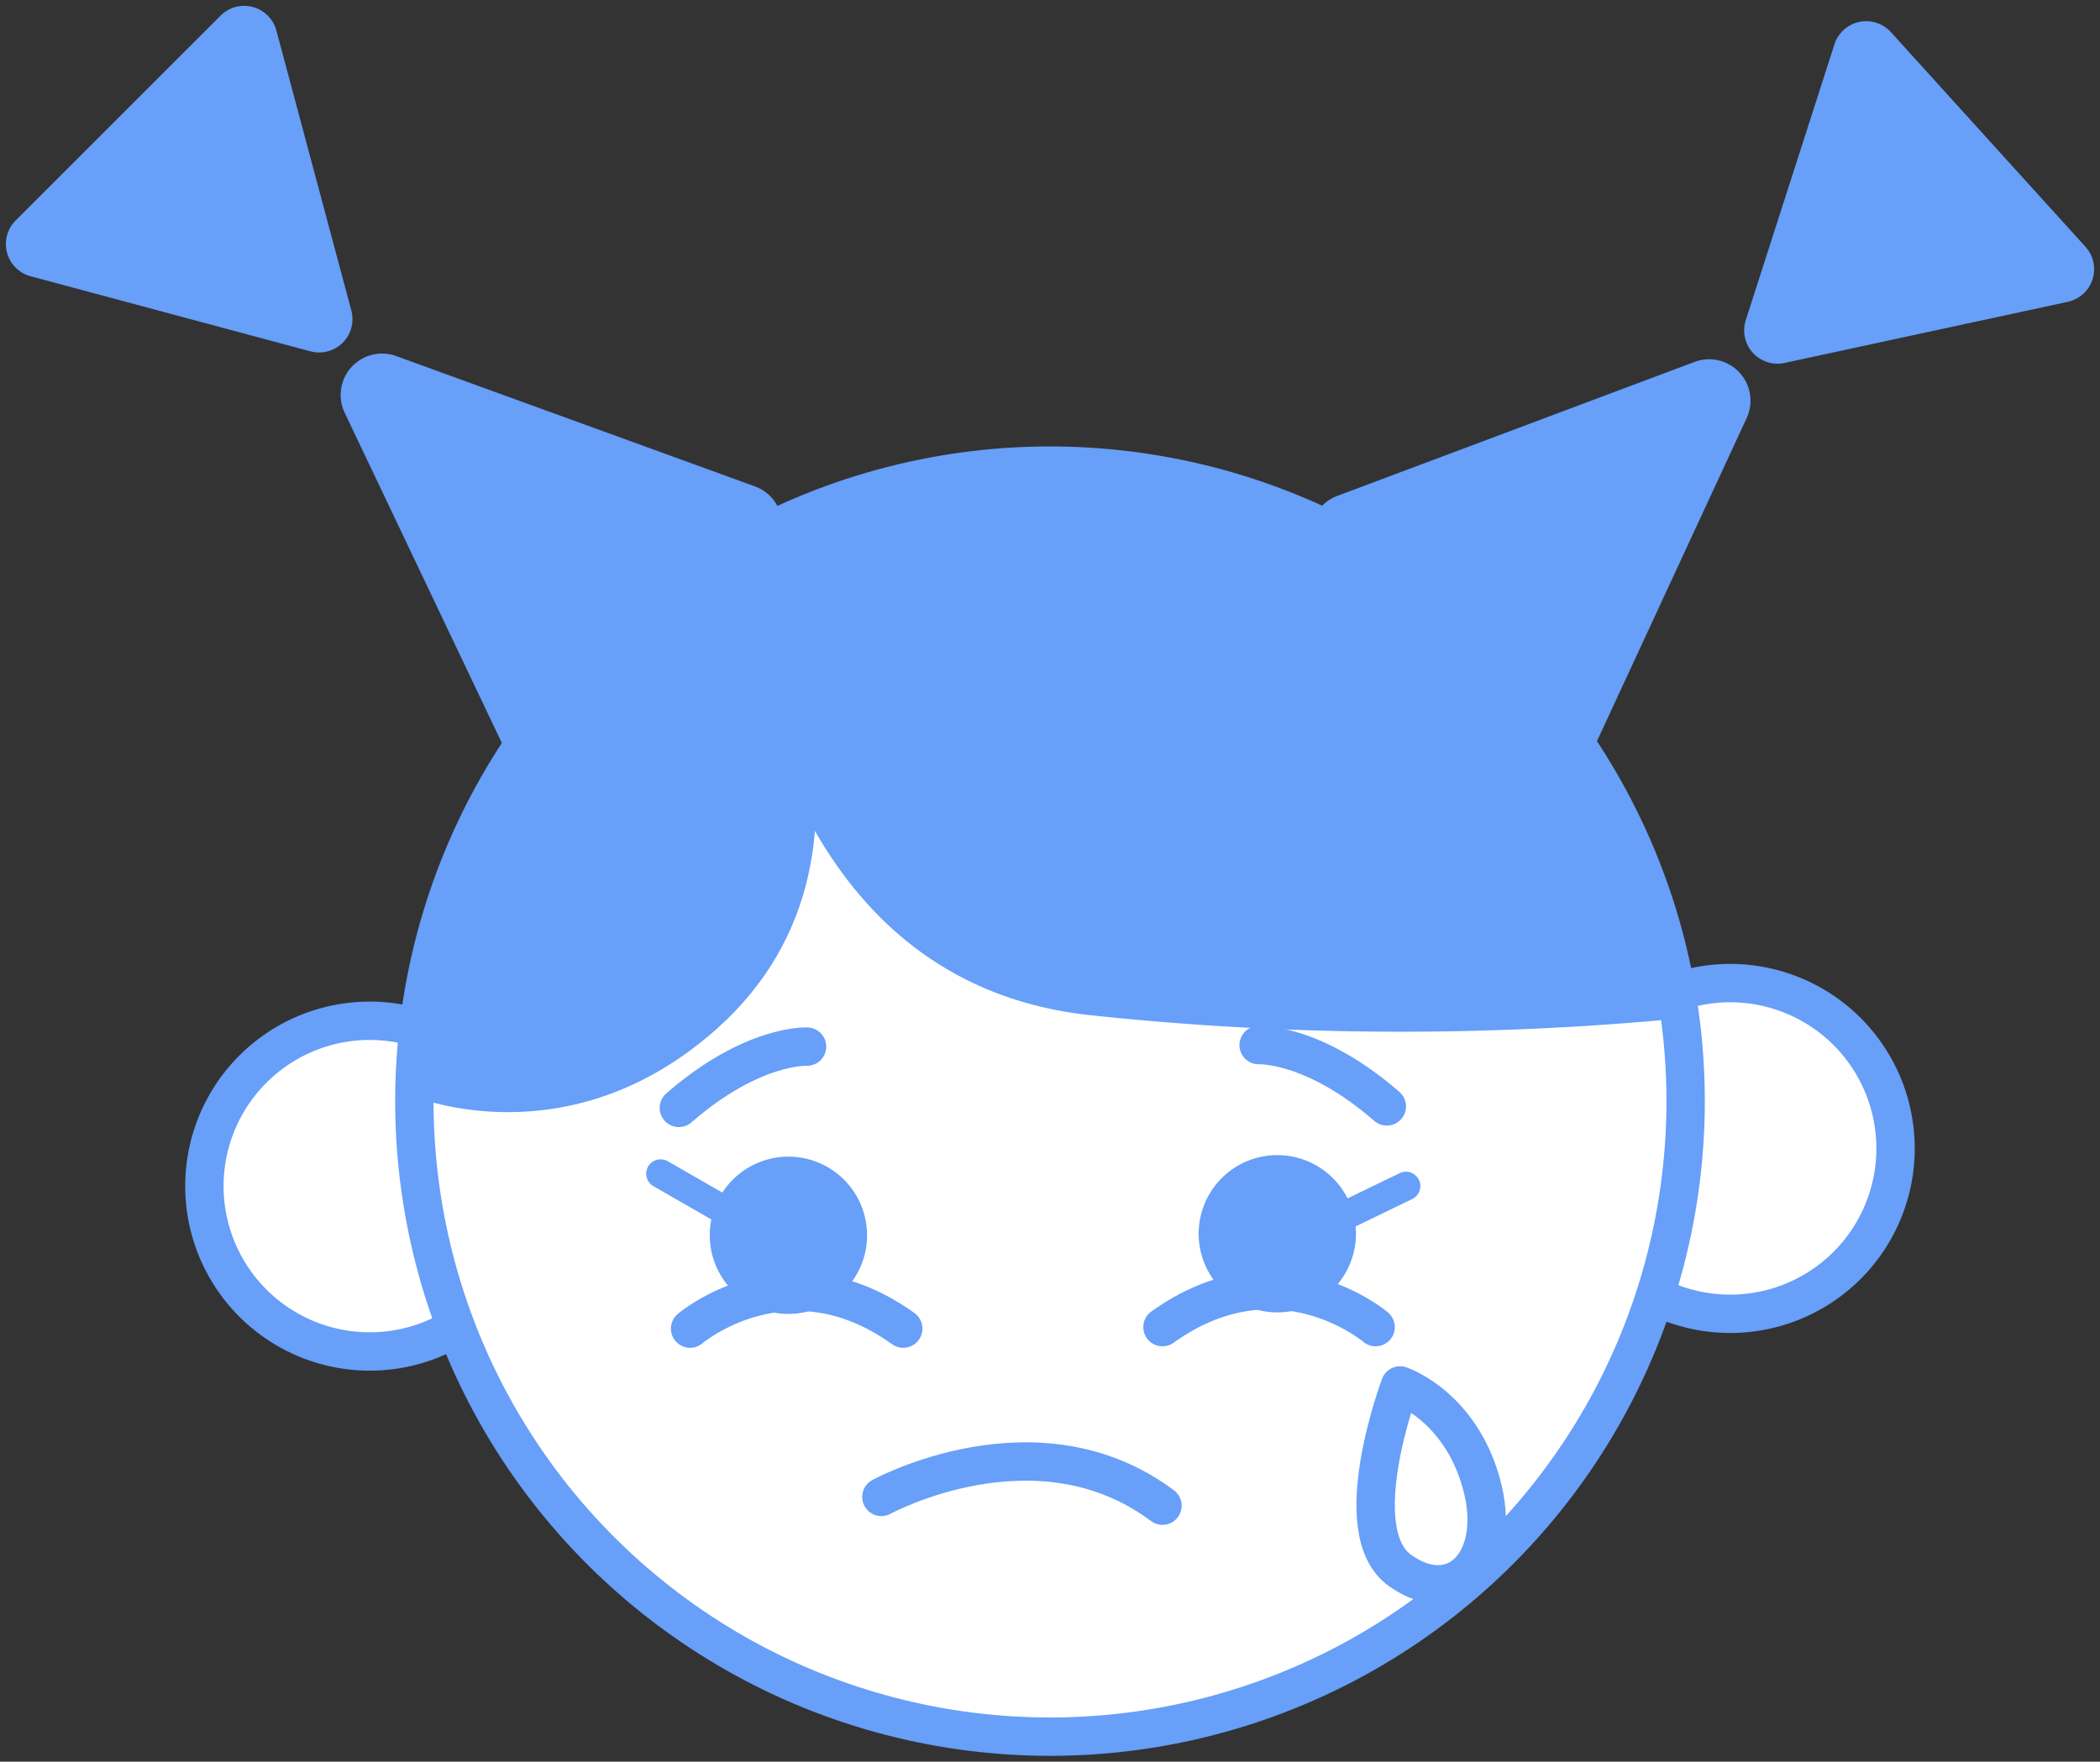<svg id="그룹_906" data-name="그룹 906" xmlns="http://www.w3.org/2000/svg" xmlns:xlink="http://www.w3.org/1999/xlink" width="218.966" height="183.724" viewBox="0 0 218.966 183.724">
  <rect x="0" y="0" width="218.966" height="183.724" fill="#333333" stroke="none"/>
  <defs>
    <clipPath id="clip-path">
      <rect id="사각형_8115" data-name="사각형 8115" width="218.966" height="183.724" fill="none"/>
    </clipPath>
  </defs>
  <g id="그룹_905" data-name="그룹 905" clip-path="url(#clip-path)">
    <path id="패스_1394" data-name="패스 1394" d="M159.535,94.888a17.245,17.245,0,1,1-18.168-16.27,17.245,17.245,0,0,1,18.168,16.27" transform="translate(38.088 23.934)" fill="#fff"/>
    <path id="패스_1395" data-name="패스 1395" d="M159.535,94.888a17.245,17.245,0,1,1-18.168-16.27A17.245,17.245,0,0,1,159.535,94.888Z" transform="translate(38.088 23.934)" fill="none" stroke="#679ff9" stroke-width="4"/>
    <path id="패스_1396" data-name="패스 1396" d="M50.8,97.9a17.245,17.245,0,1,1-18.168-16.27A17.245,17.245,0,0,1,50.8,97.9" transform="translate(4.975 24.85)" fill="#fff"/>
    <path id="패스_1397" data-name="패스 1397" d="M50.8,97.9a17.245,17.245,0,1,1-18.168-16.27A17.245,17.245,0,0,1,50.8,97.9Z" transform="translate(4.975 24.85)" fill="none" stroke="#679ff9" stroke-width="4"/>
    <path id="패스_1398" data-name="패스 1398" d="M165.575,99.854a66.278,66.278,0,1,1-69.824-62.53,66.279,66.279,0,0,1,69.824,62.53" transform="translate(10.086 11.335)" fill="#fff"/>
    <circle id="타원_67" data-name="타원 67" cx="66.277" cy="66.277" r="66.277" transform="translate(15.995 121.567) rotate(-49.118)" fill="none" stroke="#679ff9" stroke-width="4"/>
    <path id="패스_1399" data-name="패스 1399" d="M73.116,100.211a8.2,8.2,0,1,1-8.635-7.733,8.2,8.2,0,0,1,8.635,7.733" transform="translate(17.278 28.159)" fill="#679ff9"/>
    <path id="패스_1400" data-name="패스 1400" d="M67.341,43.553s18.95,31.21-2.725,50.508c-15.414,13.722-31.493,7.028-31.493,7.028s-.356-39.756,34.218-57.535" transform="translate(10.087 13.263)" fill="#679ff9"/>
    <path id="패스_1401" data-name="패스 1401" d="M73.432,39.546s-16.215,1.31-14.784,8.889,5.6,42.332,36.968,45.87a305.694,305.694,0,0,0,61.908.342s-7.935-68.034-84.092-55.1" transform="translate(17.86 11.545)" fill="#679ff9"/>
    <path id="패스_1402" data-name="패스 1402" d="M67.626,83.669s-5.686-.295-13.366,6.392" transform="translate(16.524 25.48)" fill="none" stroke="#679ff9" stroke-linecap="round" stroke-linejoin="round" stroke-width="4"/>
    <path id="패스_1403" data-name="패스 1403" d="M55.158,107.112s10.143-8.663,22.225,0" transform="translate(16.798 31.447)" fill="none" stroke="#679ff9" stroke-linecap="round" stroke-linejoin="round" stroke-width="4"/>
    <path id="패스_1404" data-name="패스 1404" d="M95.82,100.09a8.2,8.2,0,1,0,8.635-7.733,8.2,8.2,0,0,0-8.635,7.733" transform="translate(29.177 28.122)" fill="#679ff9"/>
    <path id="패스_1405" data-name="패스 1405" d="M100.6,83.549s5.686-.295,13.366,6.392" transform="translate(30.637 25.443)" fill="none" stroke="#679ff9" stroke-linecap="round" stroke-linejoin="round" stroke-width="4"/>
    <path id="패스_1406" data-name="패스 1406" d="M115.139,106.992s-10.143-8.663-22.225,0" transform="translate(28.296 31.41)" fill="none" stroke="#679ff9" stroke-linecap="round" stroke-linejoin="round" stroke-width="4"/>
    <path id="패스_1407" data-name="패스 1407" d="M70.448,120.532s16.211-8.892,29.308.912" transform="translate(21.454 35.581)" fill="none" stroke="#679ff9" stroke-linecap="round" stroke-linejoin="round" stroke-width="4"/>
    <path id="패스_1408" data-name="패스 1408" d="M112.5,110.757s-5.73,15.207,0,19.3,10.744-1,8.465-9.127S112.5,110.757,112.5,110.757Z" transform="translate(33.484 33.729)" fill="none" stroke="#679ff9" stroke-linecap="round" stroke-linejoin="round" stroke-width="4"/>
    <line id="선_262" data-name="선 262" x2="6.525" y2="3.745" transform="translate(68.878 122.405)" fill="#fff"/>
    <line id="선_263" data-name="선 263" x2="6.525" y2="3.745" transform="translate(68.878 122.405)" fill="none" stroke="#679ff9" stroke-linecap="round" stroke-width="3"/>
    <path id="패스_1409" data-name="패스 1409" d="M130.631,77.164l19.6-42.313A4.315,4.315,0,0,0,144.8,29L107.537,42.974a4.315,4.315,0,0,0-1.837,6.759l21.979,27.108Z" transform="translate(31.895 8.743)" fill="#679ff9"/>
    <path id="패스_1410" data-name="패스 1410" d="M47.686,76.548,27.651,34.439a4.316,4.316,0,0,1,5.371-5.911L70.428,42.121a4.315,4.315,0,0,1,1.906,6.739l-21.7,27.334Z" transform="translate(8.289 8.605)" fill="#679ff9"/>
    <path id="패스_1411" data-name="패스 1411" d="M141.012,33.021l9.247-28.77a1.478,1.478,0,0,1,2.5-.54L173.051,26.1a1.479,1.479,0,0,1-.781,2.438l-29.539,6.377a1.478,1.478,0,0,1-1.719-1.9" transform="translate(42.921 0.982)" fill="#679ff9"/>
    <path id="패스_1412" data-name="패스 1412" d="M141.012,33.021l9.247-28.77a1.478,1.478,0,0,1,2.5-.54L173.051,26.1a1.479,1.479,0,0,1-.781,2.438l-29.539,6.377A1.478,1.478,0,0,1,141.012,33.021Z" transform="translate(42.921 0.982)" fill="none" stroke="#679ff9" stroke-width="4"/>
    <path id="패스_1413" data-name="패스 1413" d="M32.283,34.1,3.1,26.27A1.478,1.478,0,0,1,2.434,23.8L23.808,2.433A1.478,1.478,0,0,1,26.28,3.1l7.814,29.192A1.478,1.478,0,0,1,32.283,34.1" transform="translate(0.609 0.609)" fill="#679ff9"/>
    <path id="패스_1414" data-name="패스 1414" d="M32.283,34.1,3.1,26.27A1.478,1.478,0,0,1,2.434,23.8L23.808,2.433A1.478,1.478,0,0,1,26.28,3.1l7.814,29.192A1.478,1.478,0,0,1,32.283,34.1Z" transform="translate(0.609 0.609)" fill="none" stroke="#679ff9" stroke-width="4"/>
    <line id="선_264" data-name="선 264" y1="3.616" x2="7.47" transform="translate(139.127 123.696)" fill="#fff"/>
    <line id="선_265" data-name="선 265" y1="3.616" x2="7.47" transform="translate(139.127 123.696)" fill="none" stroke="#679ff9" stroke-linecap="round" stroke-width="3"/>
  </g>
</svg>
